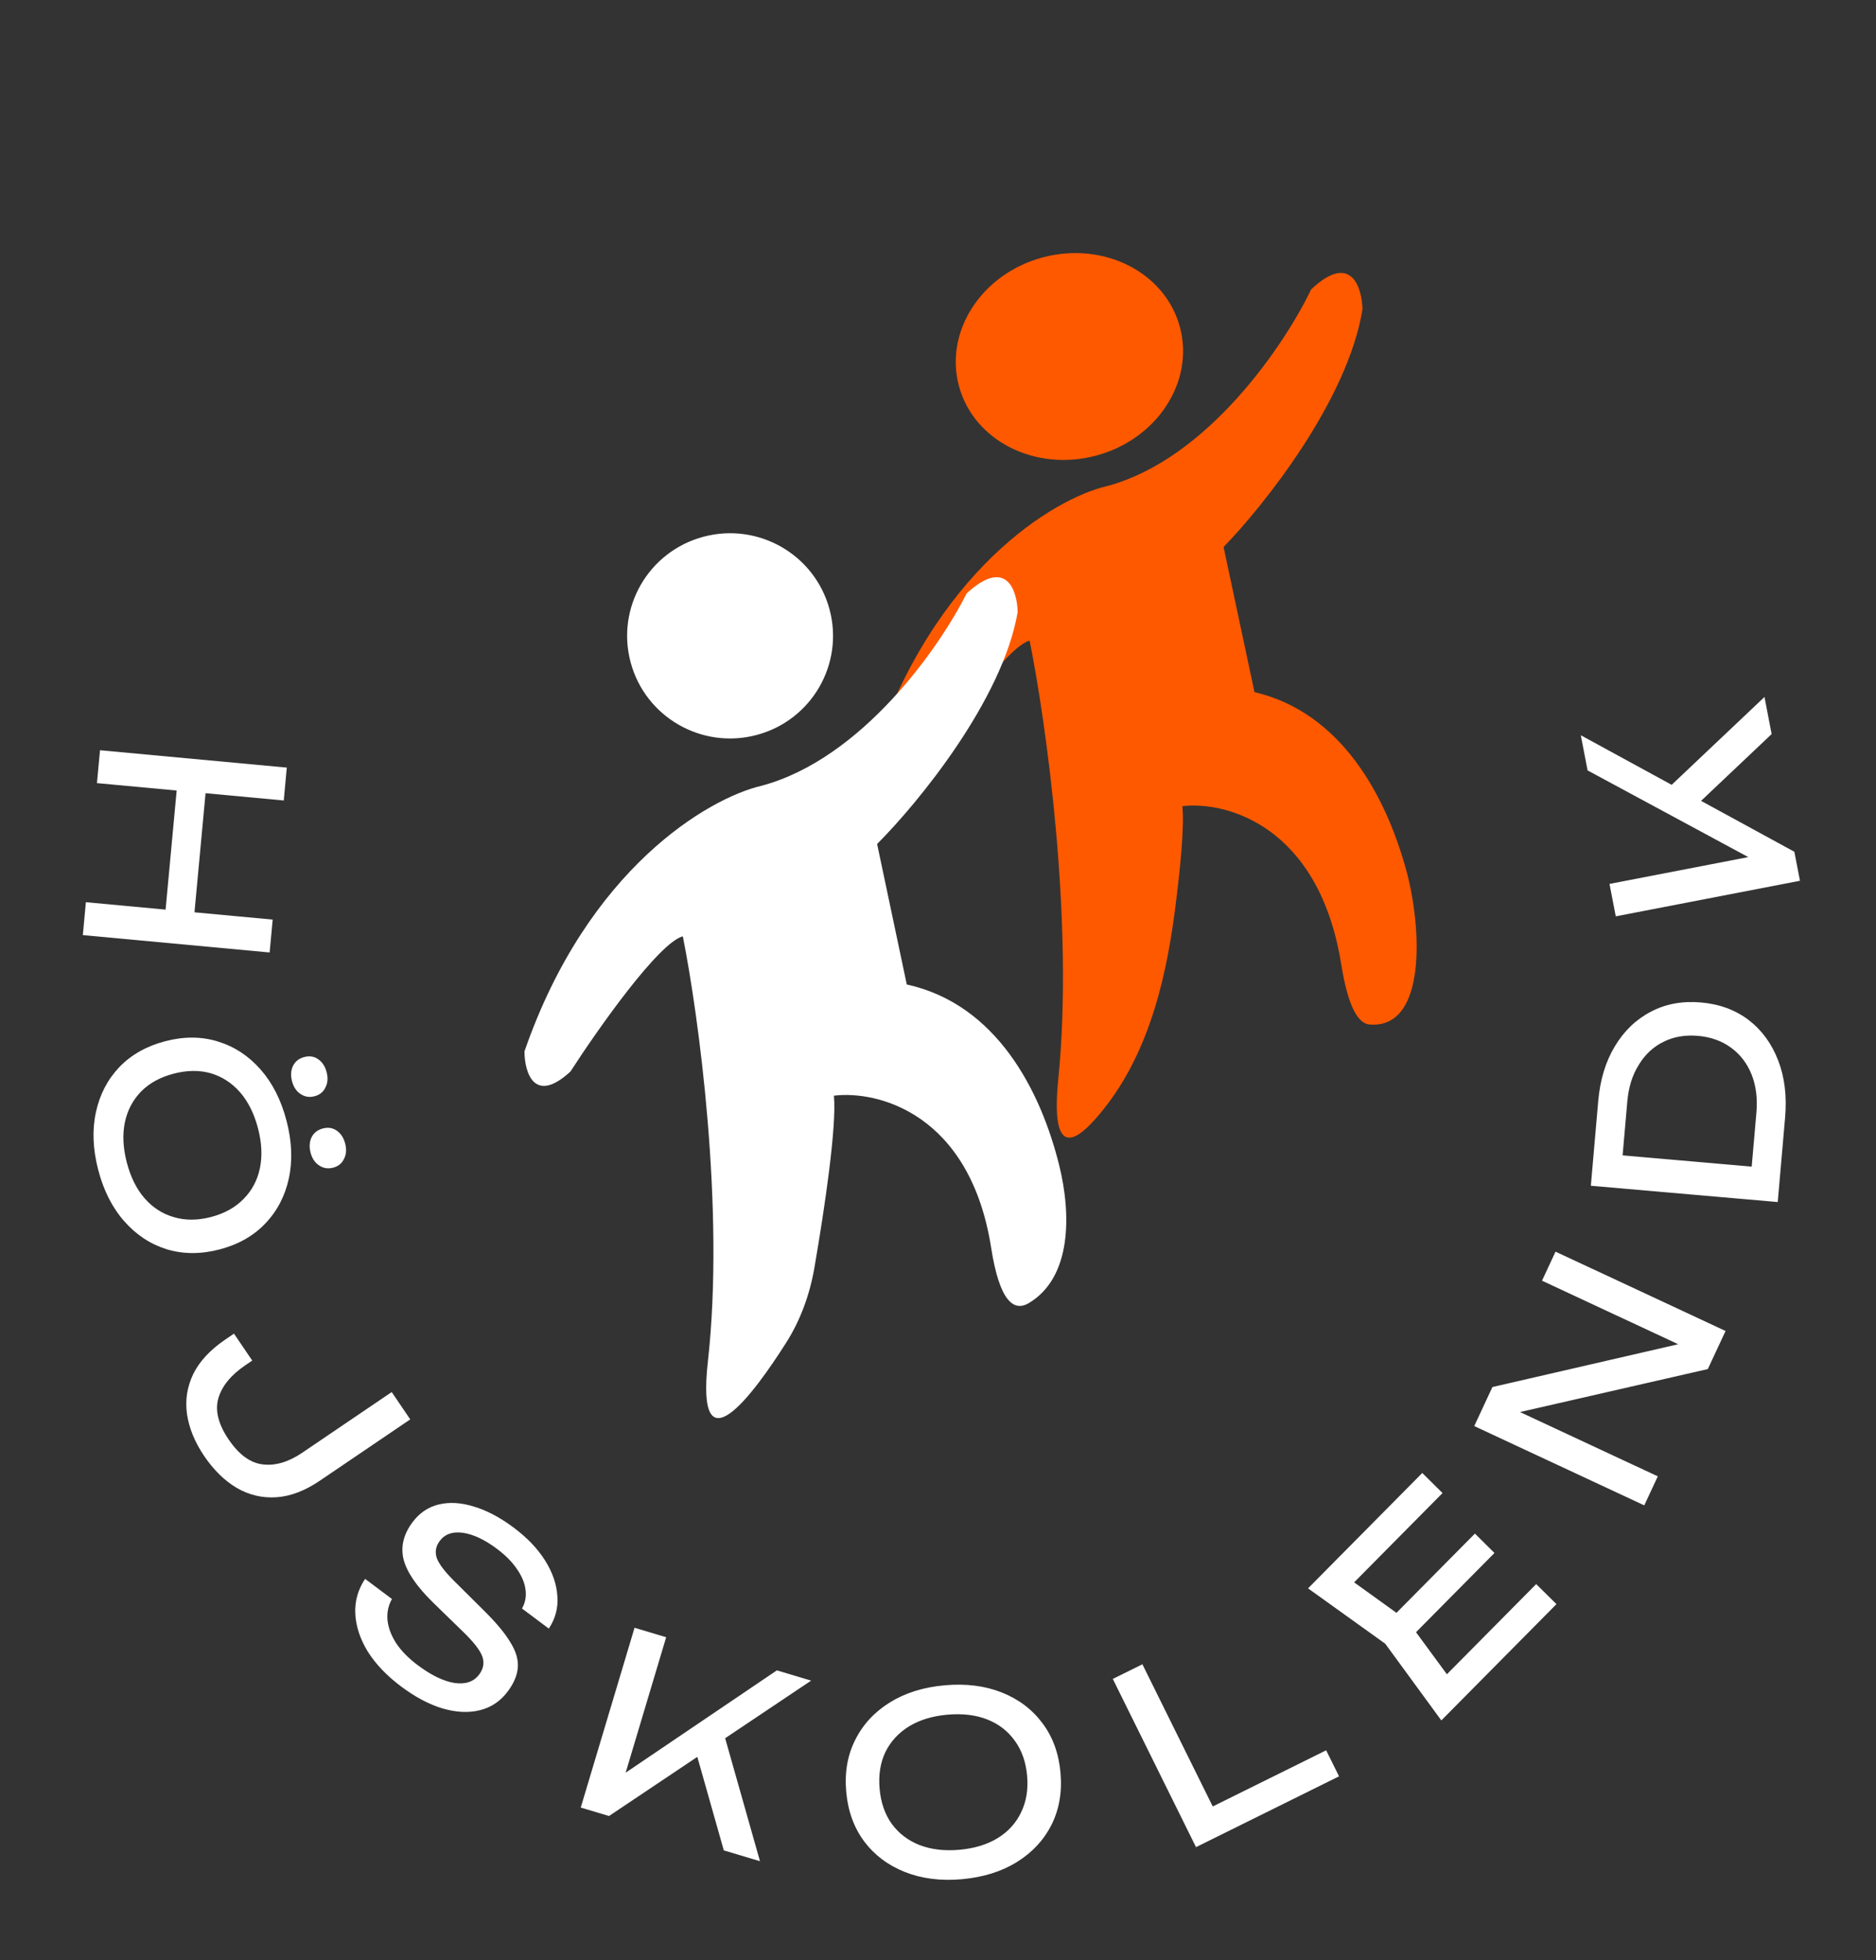 <svg width="90" height="94" viewBox="0 0 90 94" fill="none" xmlns="http://www.w3.org/2000/svg">
<rect x="0" y="0" width="90" height="94" fill="#333333" stroke="none"/>
<path d="M13.759 36.812L13.613 38.389L4.651 37.556L4.798 35.979L13.759 36.812ZM13.082 44.101L12.935 45.678L3.974 44.845L4.12 43.267L13.082 44.101ZM9.929 37.312L9.26 44.505L7.874 44.376L8.543 37.183L9.929 37.312ZM4.711 56.101C4.454 55.11 4.417 54.19 4.601 53.34C4.785 52.49 5.16 51.769 5.725 51.176C6.297 50.581 7.033 50.166 7.931 49.933C8.829 49.699 9.669 49.704 10.452 49.947C11.242 50.188 11.924 50.635 12.499 51.287C13.073 51.94 13.489 52.761 13.747 53.752C14.005 54.743 14.041 55.664 13.857 56.513C13.673 57.363 13.294 58.086 12.722 58.681C12.157 59.274 11.425 59.687 10.527 59.921C9.629 60.154 8.785 60.151 7.995 59.91C7.213 59.666 6.534 59.219 5.96 58.566C5.385 57.914 4.969 57.092 4.711 56.101ZM6.082 55.745C6.265 56.45 6.551 57.024 6.939 57.469C7.327 57.913 7.794 58.214 8.339 58.37C8.885 58.533 9.48 58.532 10.123 58.364C10.765 58.197 11.286 57.909 11.683 57.5C12.083 57.099 12.345 56.609 12.467 56.032C12.59 55.454 12.56 54.813 12.377 54.109C12.195 53.412 11.91 52.837 11.519 52.385C11.131 51.94 10.663 51.636 10.117 51.472C9.572 51.316 8.978 51.322 8.335 51.489C7.693 51.656 7.172 51.94 6.772 52.342C6.374 52.751 6.114 53.244 5.991 53.822C5.87 54.407 5.901 55.048 6.082 55.745ZM14.009 51.849C13.936 51.571 13.954 51.322 14.063 51.104C14.173 50.893 14.352 50.756 14.6 50.691C14.848 50.627 15.068 50.661 15.259 50.793C15.46 50.931 15.597 51.139 15.669 51.418C15.742 51.696 15.723 51.941 15.612 52.152C15.511 52.368 15.337 52.508 15.089 52.573C14.841 52.637 14.617 52.6 14.416 52.463C14.217 52.333 14.081 52.128 14.009 51.849ZM14.899 55.276C14.827 54.997 14.845 54.748 14.953 54.53C15.064 54.319 15.243 54.182 15.491 54.117C15.739 54.053 15.958 54.087 16.15 54.219C16.351 54.357 16.488 54.565 16.56 54.844C16.632 55.123 16.613 55.367 16.503 55.578C16.402 55.794 16.228 55.934 15.98 55.999C15.732 56.063 15.508 56.026 15.307 55.889C15.107 55.759 14.972 55.554 14.899 55.276ZM11.225 63.958L12.101 65.249L11.773 65.472C11.077 65.943 10.644 66.473 10.474 67.063C10.309 67.647 10.474 68.304 10.968 69.032C11.462 69.761 12.007 70.159 12.605 70.228C13.207 70.303 13.839 70.117 14.501 69.668L18.792 66.759L19.681 68.07L15.34 71.013C14.625 71.497 13.929 71.761 13.253 71.804C12.576 71.847 11.943 71.697 11.352 71.353C10.768 71.004 10.249 70.496 9.796 69.827C9.347 69.165 9.072 68.496 8.972 67.82C8.876 67.15 8.976 66.507 9.273 65.89C9.575 65.28 10.09 64.728 10.818 64.234L11.225 63.958ZM17.516 75.719L18.803 76.683C18.626 77 18.555 77.342 18.591 77.708C18.633 78.079 18.775 78.45 19.017 78.821C19.264 79.186 19.605 79.531 20.04 79.857C20.687 80.341 21.274 80.625 21.8 80.71C22.332 80.787 22.727 80.653 22.986 80.307C23.197 80.026 23.246 79.733 23.134 79.429C23.021 79.125 22.706 78.725 22.189 78.228L20.784 76.861C19.999 76.094 19.525 75.405 19.363 74.794C19.212 74.181 19.355 73.583 19.791 73C20.122 72.558 20.538 72.276 21.04 72.152C21.554 72.026 22.119 72.059 22.735 72.251C23.356 72.436 23.993 72.773 24.646 73.262C25.293 73.746 25.795 74.271 26.15 74.837C26.506 75.403 26.702 75.969 26.738 76.535C26.785 77.1 26.648 77.623 26.329 78.103L25.042 77.14C25.201 76.859 25.258 76.557 25.211 76.232C25.171 75.912 25.035 75.586 24.804 75.254C24.578 74.915 24.257 74.589 23.841 74.278C23.252 73.837 22.709 73.581 22.213 73.509C21.717 73.438 21.344 73.568 21.095 73.901C20.903 74.158 20.857 74.433 20.957 74.727C21.067 75.02 21.356 75.395 21.822 75.854L23.232 77.254C23.812 77.828 24.23 78.331 24.486 78.763C24.754 79.193 24.872 79.596 24.841 79.972C24.814 80.341 24.652 80.725 24.355 81.122C24.009 81.583 23.567 81.881 23.026 82.016C22.485 82.151 21.887 82.123 21.231 81.932C20.586 81.739 19.924 81.388 19.245 80.88C18.553 80.362 18.018 79.802 17.64 79.199C17.273 78.595 17.075 77.992 17.045 77.39C17.016 76.789 17.173 76.232 17.516 75.719ZM27.861 86.685L30.442 78.063L31.959 78.517L29.761 85.863L29.387 85.438L37.27 80.106L38.914 80.598L29.218 87.091L27.861 86.685ZM33.262 83.579L34.645 82.853L36.46 89.258L34.724 88.739L33.262 83.579ZM46.151 90.121C45.132 90.212 44.218 90.096 43.41 89.775C42.602 89.453 41.952 88.965 41.46 88.31C40.967 87.648 40.679 86.854 40.597 85.93C40.514 85.005 40.657 84.177 41.026 83.446C41.394 82.706 41.947 82.107 42.685 81.647C43.423 81.188 44.302 80.912 45.322 80.822C46.342 80.731 47.255 80.846 48.063 81.167C48.871 81.489 49.521 81.981 50.014 82.644C50.506 83.298 50.794 84.088 50.876 85.012C50.959 85.937 50.816 86.769 50.448 87.508C50.08 88.24 49.527 88.835 48.789 89.295C48.05 89.754 47.172 90.029 46.151 90.121ZM46.026 88.71C46.751 88.645 47.364 88.458 47.867 88.148C48.369 87.838 48.742 87.428 48.986 86.916C49.237 86.403 49.334 85.817 49.275 85.155C49.215 84.494 49.017 83.933 48.679 83.474C48.348 83.013 47.909 82.675 47.359 82.459C46.81 82.243 46.173 82.167 45.447 82.232C44.73 82.296 44.117 82.483 43.606 82.794C43.104 83.104 42.727 83.515 42.475 84.027C42.232 84.539 42.14 85.125 42.199 85.787C42.258 86.448 42.452 87.009 42.782 87.469C43.121 87.929 43.565 88.267 44.114 88.483C44.671 88.698 45.309 88.774 46.026 88.71ZM54.806 79.815L58.484 87.246L57.546 86.947L63.622 83.94L64.24 85.188L57.378 88.584L53.386 80.517L54.806 79.815ZM70.759 73.547L71.697 74.476L67.272 78.943L66.334 78.014L70.759 73.547ZM67.537 77.737L69.946 81.018L68.783 80.93L73.698 75.968L74.67 76.93L69.147 82.507L66.457 78.829L62.753 76.173L68.233 70.64L69.205 71.603L64.333 76.522L64.234 75.36L67.537 77.737ZM81.537 64.229L81.329 64.847L73.977 61.418L74.626 60.026L82.783 63.83L81.931 65.657L71.911 67.949L72.115 67.342L79.532 70.801L78.883 72.193L70.726 68.39L71.598 66.519L81.537 64.229ZM76.673 52.812C76.762 51.792 77.027 50.916 77.468 50.184C77.91 49.443 78.489 48.887 79.204 48.516C79.911 48.144 80.71 47.997 81.603 48.075C82.496 48.153 83.262 48.436 83.902 48.926C84.534 49.414 85.003 50.062 85.311 50.867C85.618 51.665 85.728 52.574 85.639 53.594L85.286 57.647L76.32 56.865L76.673 52.812ZM84.873 56.021L83.96 56.821L84.262 53.366C84.321 52.68 84.246 52.071 84.035 51.539C83.818 50.998 83.49 50.568 83.052 50.249C82.607 49.921 82.077 49.73 81.463 49.677C80.842 49.623 80.287 49.719 79.8 49.965C79.314 50.204 78.92 50.571 78.62 51.067C78.312 51.554 78.129 52.14 78.069 52.826L77.768 56.281L77.007 55.335L84.873 56.021ZM86.352 42.239L77.515 43.945L77.215 42.39L84.743 40.936L84.54 41.464L76.163 36.946L75.838 35.261L86.083 40.848L86.352 42.239ZM81.097 38.89L79.814 38.001L84.65 33.425L84.993 35.204L81.097 38.89Z" fill="white"/>
<path d="M50.771 51.751C50.426 55.191 51.37 54.976 52.506 53.712C54.932 51.014 55.886 47.331 56.356 43.732C56.631 41.632 56.822 39.621 56.723 38.662C58.82 38.415 63.279 39.587 64.347 46.257C64.68 48.34 65.176 49.088 65.701 49.132C68.471 49.363 68.201 44.444 67.472 41.764C66.498 38.181 64.351 34.167 60.183 33.192L58.7 26.233C60.631 24.246 64.668 19.184 65.364 14.826C65.337 13.763 64.808 12.086 62.902 13.878C61.657 16.484 57.955 22.018 53.112 23.311C50.587 23.895 44.795 27.322 41.826 36.352C41.842 37.373 42.307 39.005 44.045 37.365C45.344 35.28 48.233 31.032 49.396 30.722C50.172 34.571 51.534 44.166 50.771 51.751Z" fill="#FF5900"/>
<path d="M33.961 65.289C33.364 70.637 36.145 66.864 37.713 64.397C38.407 63.304 38.849 62.077 39.07 60.8C39.566 57.929 40.147 53.994 40.006 52.546C42.1 52.289 46.54 53.391 47.552 59.85C47.962 62.471 48.664 62.905 49.354 62.495C51.425 61.264 51.394 58.214 50.812 55.875C49.926 52.311 47.817 48.16 43.502 47.213L42.079 40.475C44.022 38.532 48.091 33.59 48.821 29.358C48.803 28.327 48.288 26.704 46.373 28.458C45.109 30.995 41.37 36.393 36.527 37.685C34.003 38.273 28.196 41.643 25.16 50.425C25.167 51.415 25.618 52.995 27.366 51.389C28.679 49.356 31.596 45.213 32.758 44.903C33.502 48.63 34.783 57.925 33.961 65.289Z" fill="white"/>
<ellipse cx="5.486" cy="4.92" rx="5.486" ry="4.92" transform="matrix(0.966 -0.258 0.26 0.966 44.726 13.76)" fill="#FF5900"/>
<ellipse cx="4.938" cy="4.92" rx="4.938" ry="4.92" transform="matrix(0.966 -0.258 0.26 0.966 28.976 27.015)" fill="white"/>
</svg>
